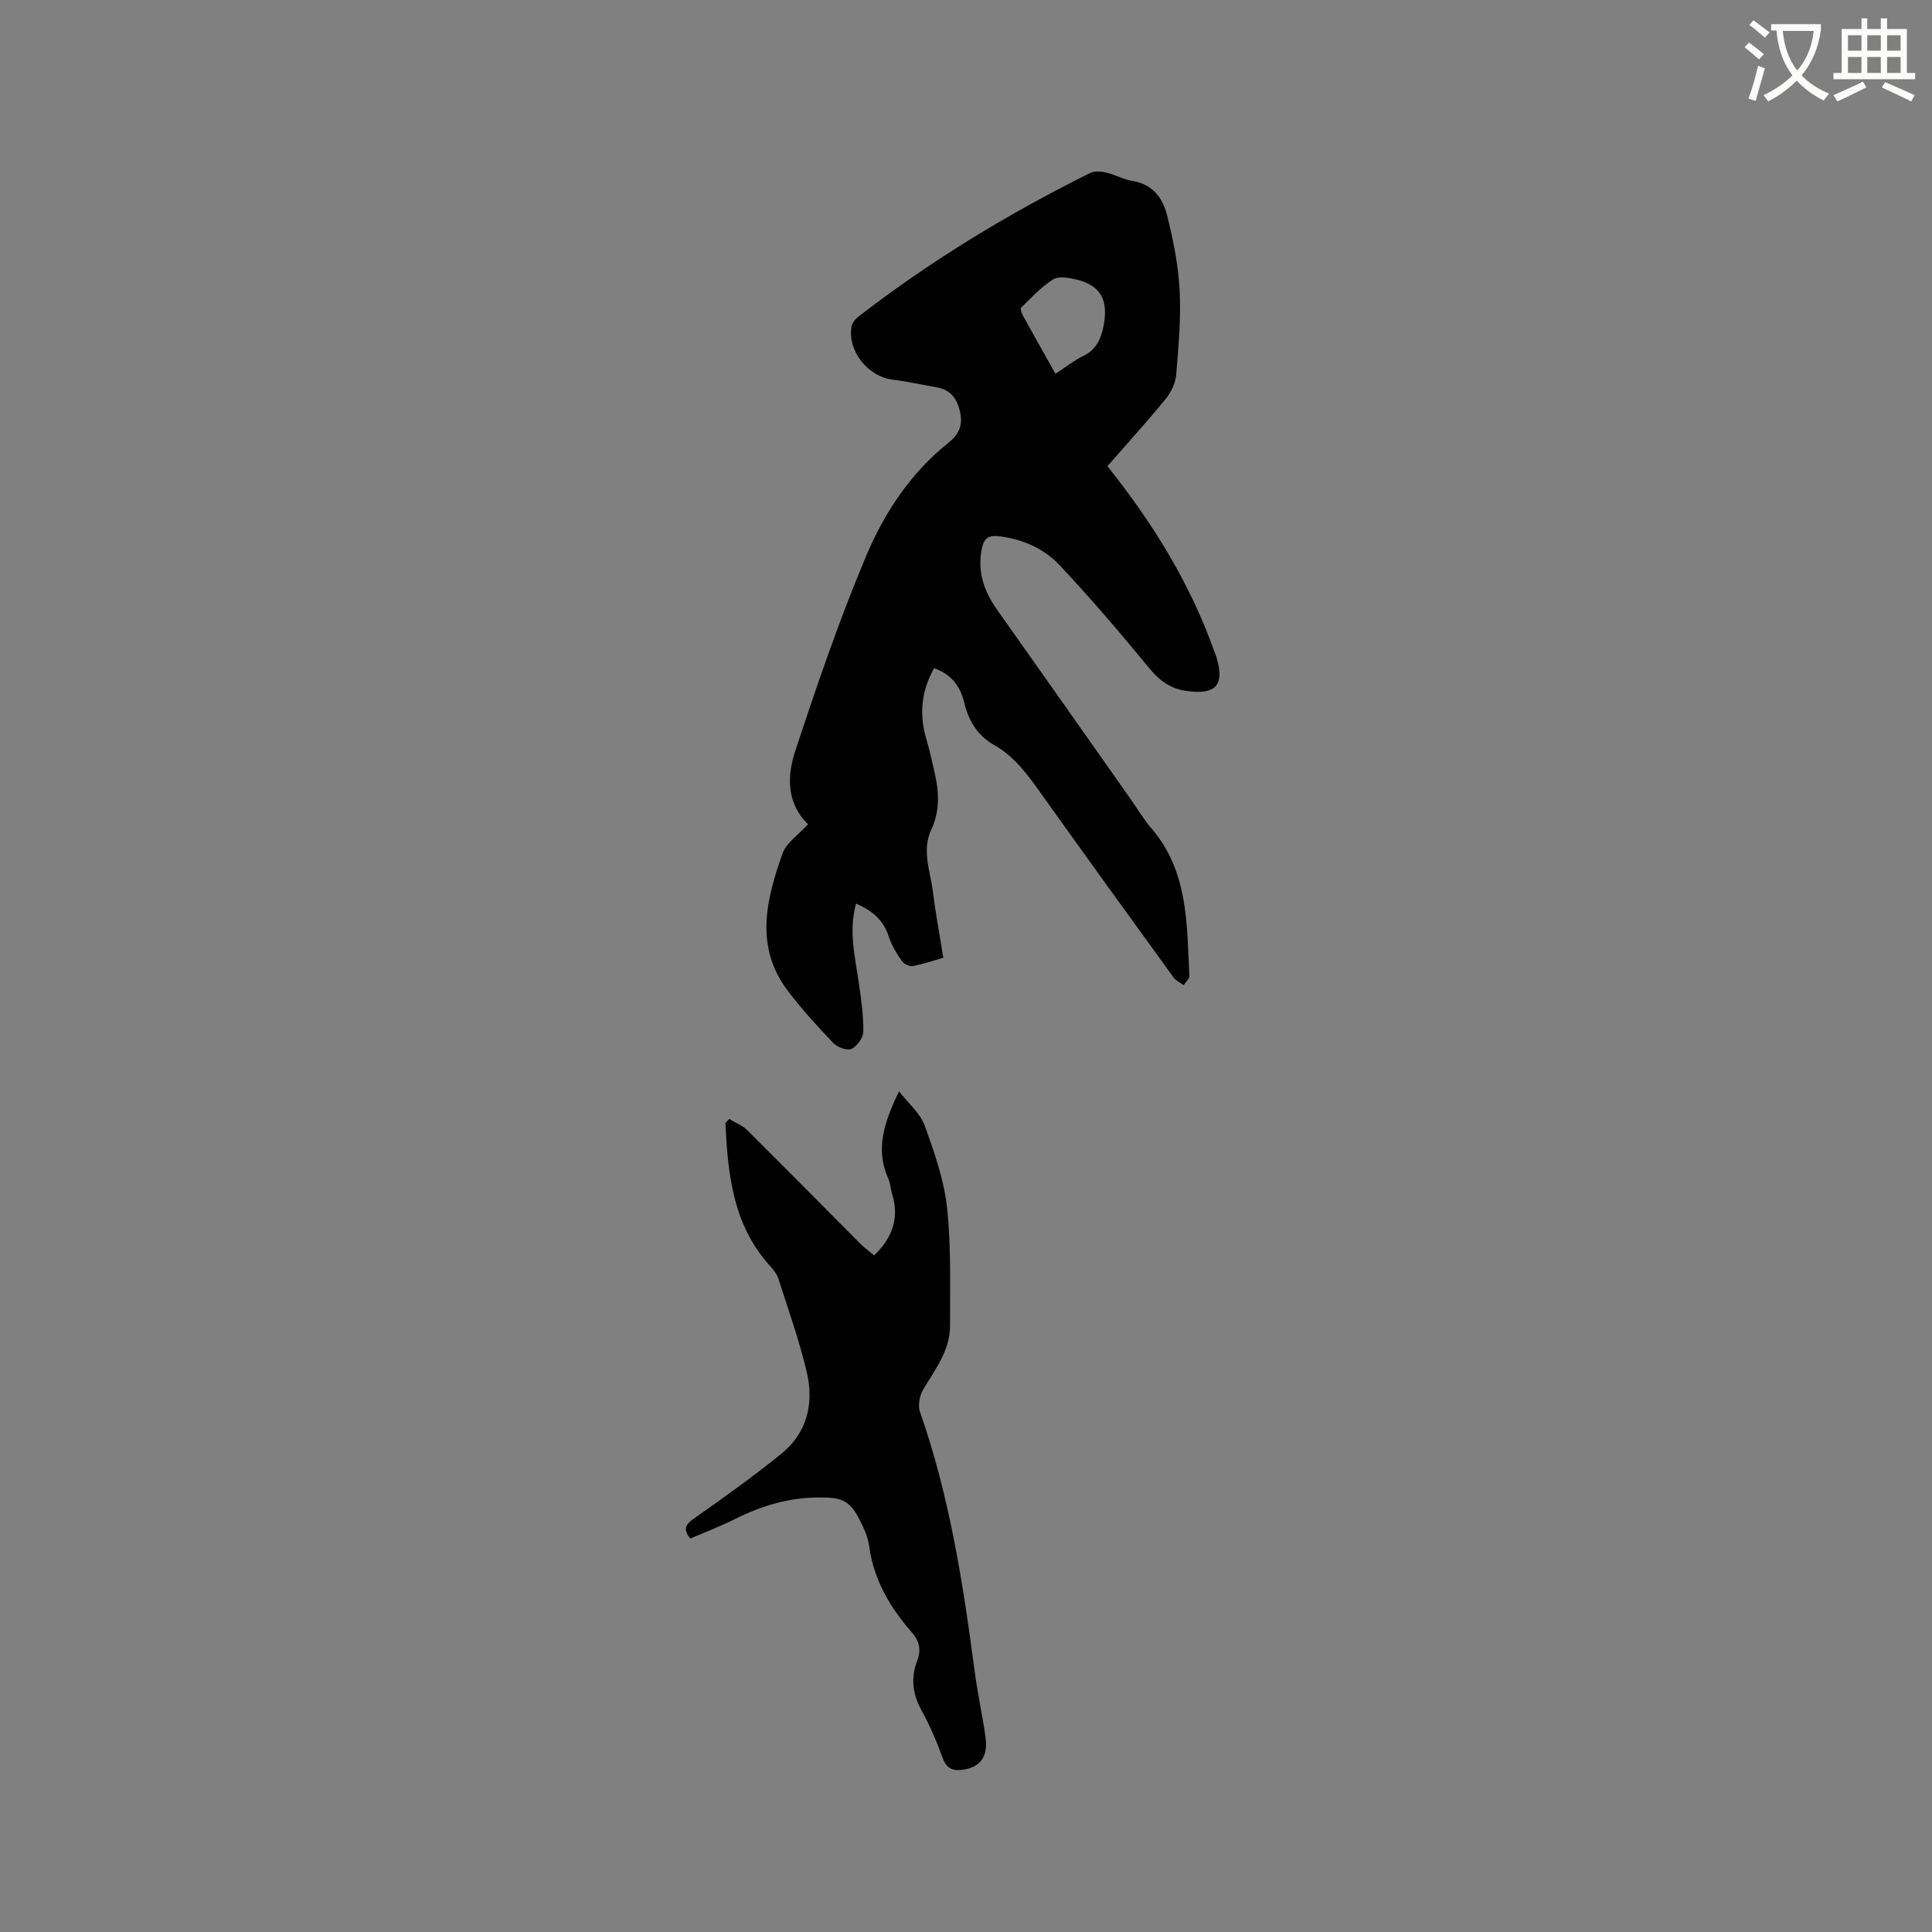 <svg enable-background="new 0 0 400 400" viewBox="0 0 400 400" xmlns="http://www.w3.org/2000/svg"><rect x="0" y="0" width="400" height="400" fill="#808080" stroke="none"/><path d="m362.1 8.8c1.1.8 2.1 1.6 3.1 2.4l-1 1.1c-1.3-1.1-2.3-2-3-2.5zm1.9 4.8c.5.2.9.4 1.4.5-.6 2.3-1.3 4.5-1.9 6.8l-1.5-.5c.8-2.1 1.4-4.3 2-6.8zm-1-9.4c1.3.9 2.4 1.8 3.4 2.5l-1 1.1c-1.4-1.2-2.4-2.1-3.2-2.6zm3.7 2.2v-1.4h10.3v1.2c-.5 3.6-1.8 6.8-4 9.4 1.5 1.6 3.4 2.8 5.7 3.8-.3.4-.7.8-1.1 1.4-2.3-1.1-4.1-2.5-5.6-4.1-1.6 1.6-3.6 3.1-5.9 4.3-.3-.5-.7-.9-1-1.3 2.4-1.1 4.4-2.5 6-4.1-1.9-2.5-3-5.6-3.3-9.3h-1.1zm8.8 0h-6.4c.3 3.3 1.3 6 3 8.2 2-2.3 3.1-5.1 3.4-8.2z" fill="#fbfcfa"/><path d="m385.3 3.8h1.3v2.2h2.8v-2.2h1.3v2.2h4.1v9.1h1.7v1.3h-16.9v-1.3h1.7v-9.1h4.1v-2.2zm.4 13.1.7 1.2c-1.8.9-3.8 1.9-6 2.9-.2-.4-.5-.8-.8-1.3 2.3-1 4.3-1.9 6.1-2.8zm-3.1-6.4h2.8v-3.2h-2.8zm0 4.6h2.8v-3.3h-2.8zm4-4.6h2.8v-3.2h-2.8zm0 4.6h2.8v-3.3h-2.8zm3.7 1.9c2.1.9 4.1 1.8 6.1 2.7l-.7 1.3c-2.2-1.1-4.2-2-6.1-2.9zm3.2-9.7h-2.8v3.2h2.8zm-2.8 7.8h2.8v-3.3h-2.8z" fill="#fbfcfa"/><g fill="#010101"><path d="m229.28 96.52c9.58 11.98 17.28 24.56 22.26 38.71.07.2.18.39.24.59 1.88 6.01.04 8.16-6.33 7.2-3.02-.46-5.3-2-7.34-4.48-6.04-7.35-12.24-14.61-18.75-21.54-3.21-3.42-7.57-5.35-12.39-5.96-2.1-.26-3.21.18-3.69 2.56-.99 4.88.51 8.92 3.27 12.8 9.2 12.97 18.33 25.98 27.49 38.98 1.47 2.08 2.77 4.3 4.42 6.22 7.61 8.88 7.24 19.77 7.79 30.43.03.62-.77 1.29-1.19 1.93-.7-.52-1.59-.91-2.08-1.58-9.33-12.87-18.66-25.75-27.88-38.7-2.61-3.66-5.28-7.18-9.26-9.43-3.48-1.96-5.3-5.01-6.2-8.77-.81-3.37-2.66-5.9-6.24-7.13-2.71 4.8-3.11 9.64-1.58 14.76.7 2.33 1.18 4.72 1.73 7.09.91 3.91 1.02 7.79-.72 11.51-2.03 4.32-.24 8.54.29 12.76.57 4.51 1.41 8.98 2.18 13.82-2.17.62-4.24 1.35-6.37 1.73-.69.12-1.84-.48-2.26-1.1-1.06-1.56-2.09-3.23-2.66-5.01-1.11-3.43-3.45-5.41-6.77-6.83-1.58 5.68-.2 11.04.57 16.44.48 3.34.98 6.71.93 10.06-.02 1.26-1.28 3.05-2.44 3.58-.91.42-2.94-.33-3.78-1.22-3.29-3.44-6.51-6.98-9.39-10.76-6.94-9.15-4.51-18.92-1.12-28.46.82-2.3 3.41-3.98 5.29-6.06-4.51-4.4-4.34-10.02-2.67-15.11 4.49-13.65 9.16-27.29 14.73-40.52 3.77-8.94 9.23-17.16 17.05-23.4 1.97-1.57 2.95-3.37 2.41-6.07-.58-2.92-1.89-4.84-4.92-5.37-3.02-.53-6.02-1.21-9.05-1.58-5.17-.62-9.45-5.98-8.54-11.07.13-.72.77-1.48 1.38-1.96 14.97-11.58 31.07-21.35 48-29.76.9-.45 2.25-.35 3.29-.11 1.85.43 3.58 1.45 5.44 1.74 4.2.65 6.32 3.56 7.21 7.11 1.27 5.08 2.33 10.31 2.6 15.52.3 5.8-.23 11.66-.71 17.46-.14 1.73-1.03 3.64-2.14 5.01-3.88 4.74-8.02 9.29-12.1 13.97zm-10.76-19.13c2.09-1.36 3.85-2.76 5.82-3.73 2.58-1.27 3.57-3.39 4.1-5.98 1.14-5.51-.53-8.61-5.63-9.82-1.55-.37-3.66-.73-4.81.01-2.46 1.56-4.5 3.8-6.61 5.86-.21.21.16 1.18.44 1.69 2.14 3.88 4.32 7.74 6.69 11.97z"/><path d="m142.92 318.54c-1.5-1.84-1.1-2.85.74-4.14 6.14-4.3 12.25-8.68 18.08-13.39 5.4-4.36 6.82-10.5 5.28-16.98-1.55-6.56-3.83-12.96-5.9-19.39-.34-1.05-1.2-1.98-1.96-2.84-7.47-8.45-8.45-18.79-8.98-29.27.27-.29.53-.57.8-.86 1.26.77 2.74 1.32 3.76 2.34 7.82 7.76 15.54 15.63 23.32 23.43.89.89 1.93 1.64 2.92 2.47 3.78-3.62 5.28-7.74 3.71-12.76-.32-1.01-.33-2.13-.76-3.08-2.76-6.1-.9-11.69 2.21-18.13 1.99 2.57 4.39 4.57 5.31 7.1 2 5.52 4 11.23 4.63 17.02.88 8.05.58 16.24.62 24.37.02 5.16-3.09 9.08-5.57 13.27-.74 1.25-1.12 3.28-.66 4.6 6.1 17.4 8.92 35.47 11.31 53.64.61 4.61 1.62 9.17 2.27 13.77.56 3.93-1.11 6.15-4.54 6.67-2.17.33-3.52-.14-4.36-2.45-1.22-3.38-2.65-6.72-4.38-9.86-1.88-3.41-2.21-6.75-.85-10.32.83-2.18.43-4-1.14-5.79-4.52-5.16-7.9-10.89-8.83-17.88-.24-1.84-1.09-3.66-1.94-5.35-2.11-4.2-3.81-4.72-8.54-4.7-6.22.03-11.85 1.75-17.32 4.48-3.01 1.51-6.17 2.71-9.23 4.03z"/></g></svg>